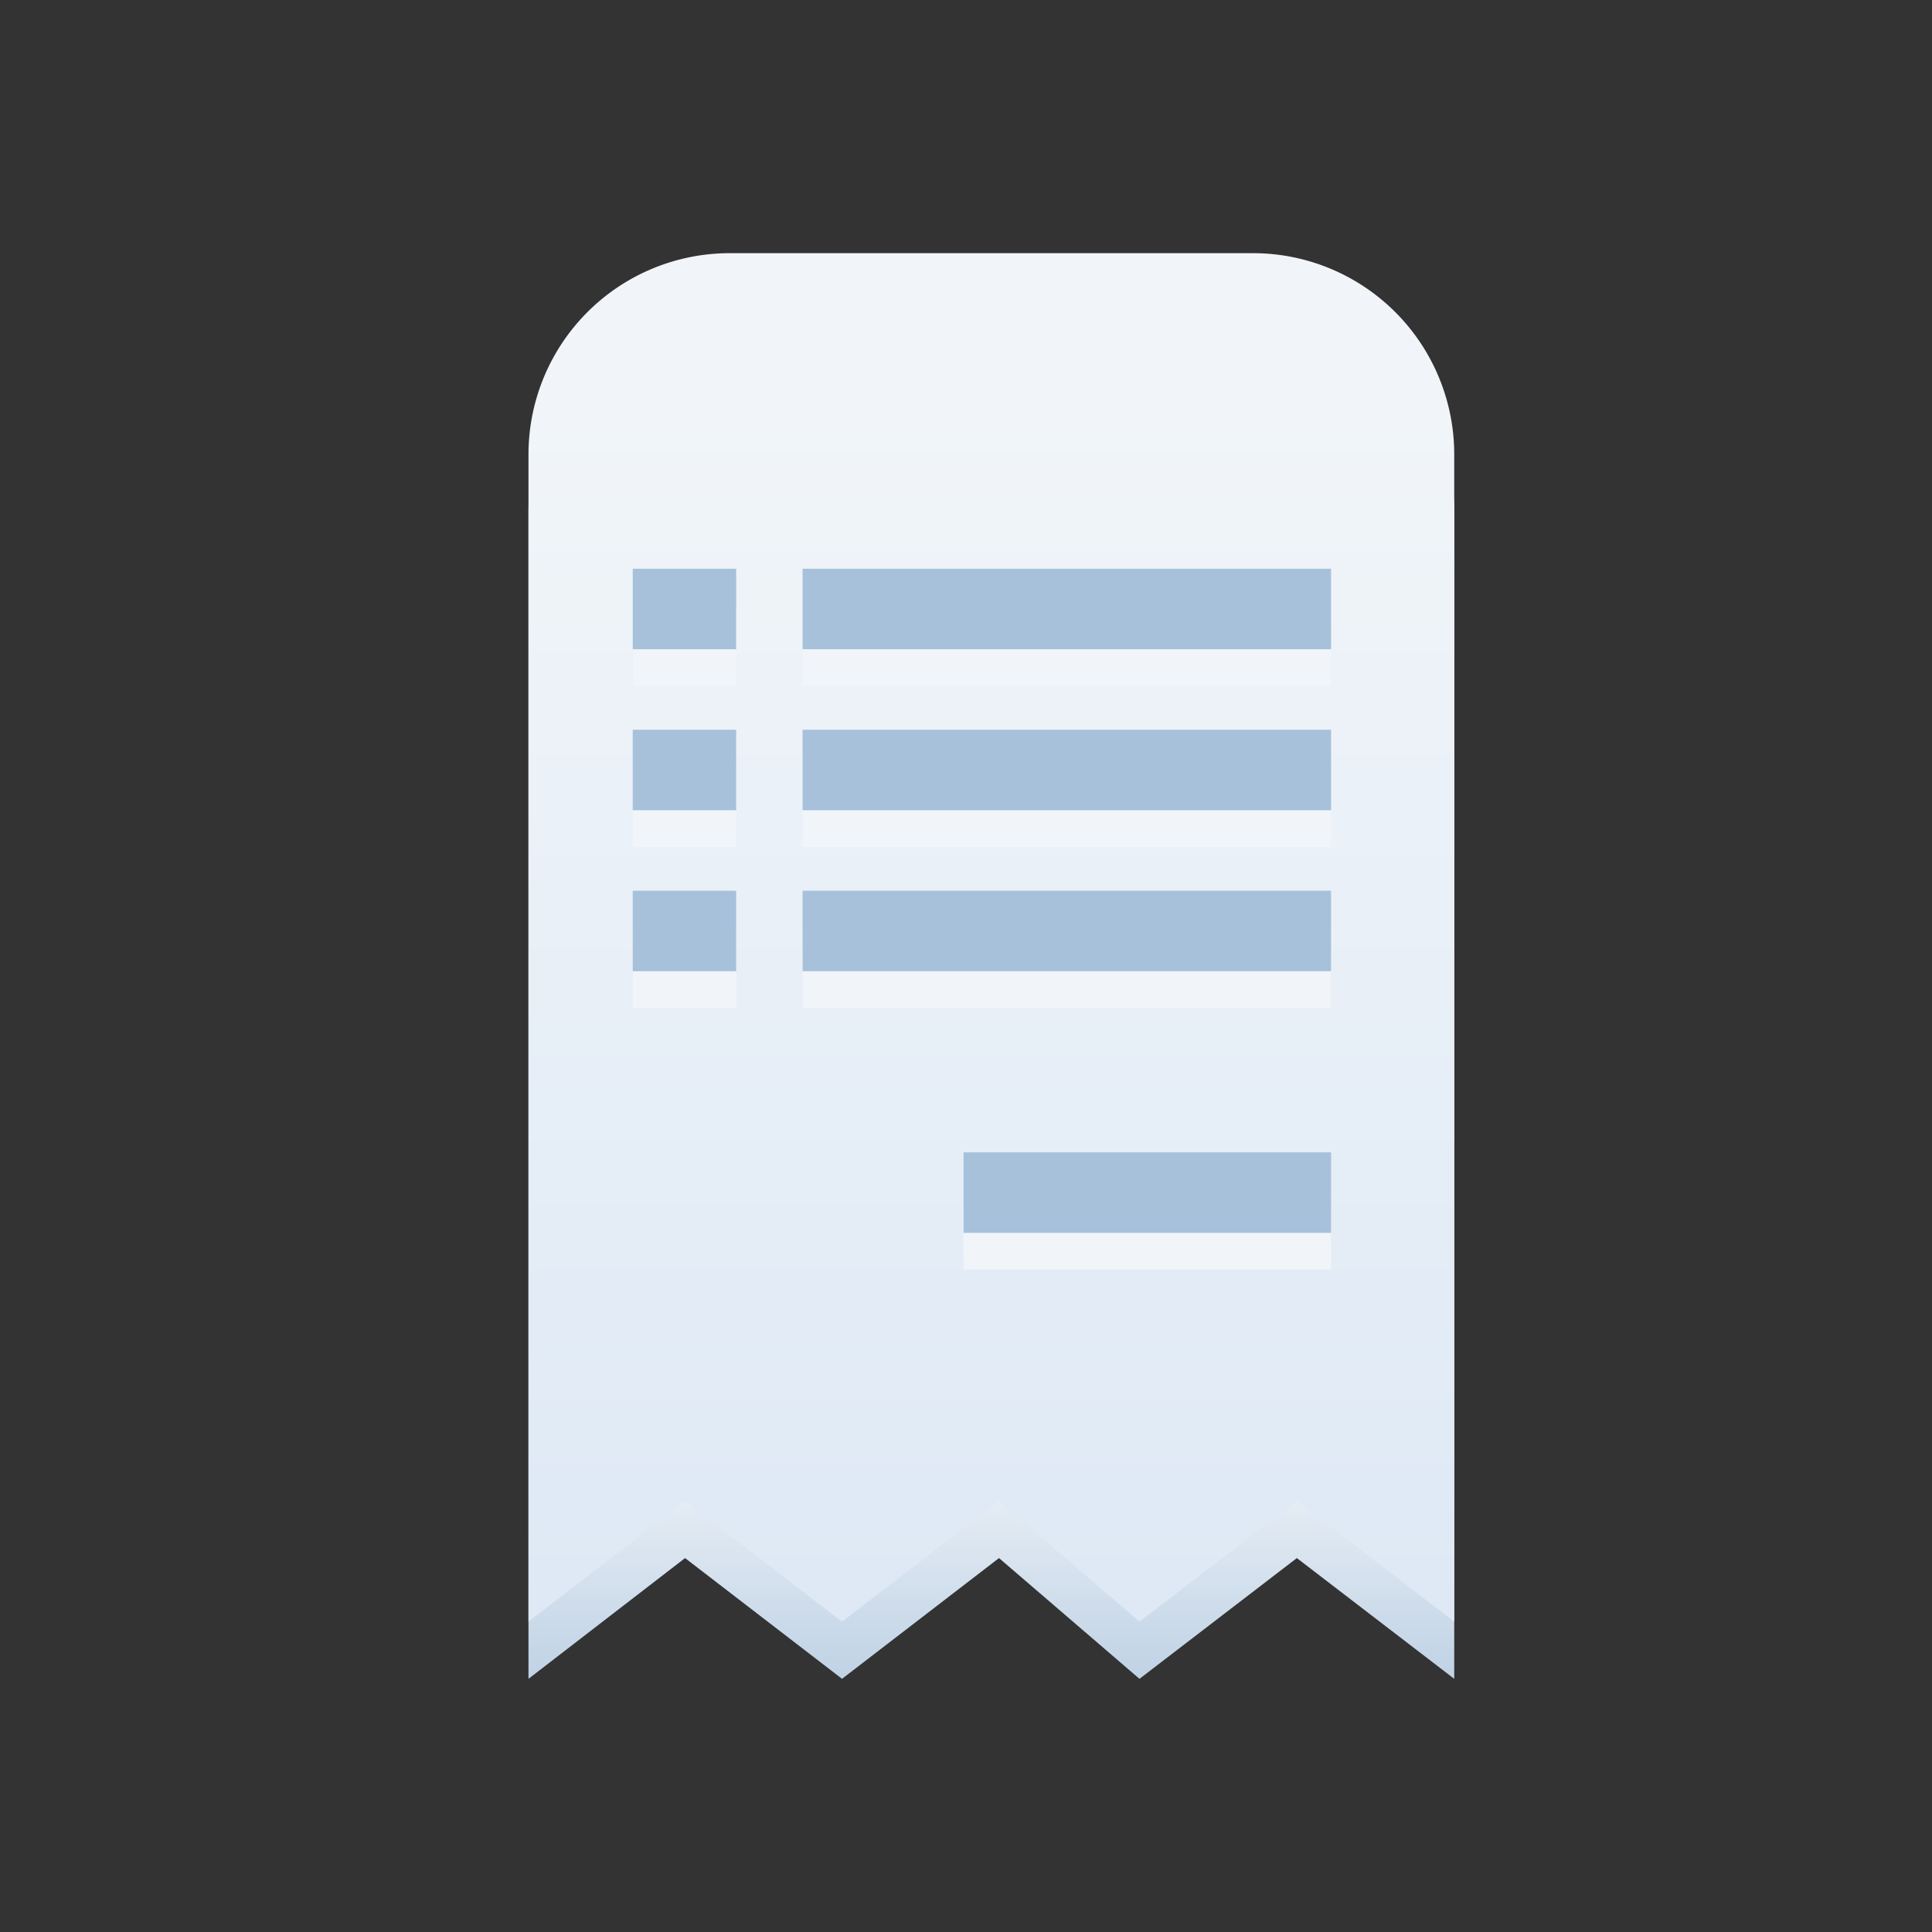<?xml version="1.0" ?><svg viewBox="0 0 48 48" xmlns="http://www.w3.org/2000/svg" xmlns:xlink="http://www.w3.org/1999/xlink"><rect x="0" y="0" width="48" height="48" fill="#333333" stroke="none"/><defs><style>.cls-1{fill:url(#linear-gradient);}.cls-2{fill:url(#linear-gradient-2);}.cls-3{fill:#f1f5f9;}.cls-4{fill:#a7c1db;}</style><linearGradient gradientUnits="userSpaceOnUse" id="linear-gradient" x1="24.63" x2="24.63" y1="35.79" y2="44.6"><stop offset="0" stop-color="#f1f5f9"/><stop offset="1" stop-color="#a7c1db"/></linearGradient><linearGradient gradientUnits="userSpaceOnUse" id="linear-gradient-2" x1="24.63" x2="24.63" y1="10" y2="49.92"><stop offset="0" stop-color="#f1f5f9"/><stop offset="1" stop-color="#d8e5f4"/></linearGradient></defs><title/><g id="icons"><g data-name="Layer 3" id="Layer_3"><path class="cls-1" d="M13.13,41.71l3.89-3,3.9,3,3.9-3,3.49,3,3.91-3,3.91,3v-29a5,5,0,0,0-5-5h-13a5,5,0,0,0-5,5Z"/><path class="cls-2" d="M13.13,40.29l3.89-3,3.9,3,3.9-3,3.49,3,3.91-3,3.91,3v-29a5,5,0,0,0-5-5h-13a5,5,0,0,0-5,5Z"/><rect class="cls-3" height="2" width="13.13" x="19.94" y="15.04"/><rect class="cls-3" height="2" width="13.13" x="19.94" y="19.04"/><rect class="cls-3" height="2" width="13.13" x="19.94" y="23.04"/><rect class="cls-3" height="2" width="9.13" x="23.94" y="29.54"/><rect class="cls-3" height="2" width="2.57" x="15.72" y="15.04"/><rect class="cls-3" height="2" width="2.57" x="15.72" y="19.04"/><rect class="cls-3" height="2" width="2.57" x="15.72" y="23.04"/><rect class="cls-4" height="2" width="13.13" x="19.94" y="14.13"/><rect class="cls-4" height="2" width="13.13" x="19.94" y="18.13"/><rect class="cls-4" height="2" width="13.13" x="19.94" y="22.13"/><rect class="cls-4" height="2" width="9.13" x="23.94" y="28.63"/><rect class="cls-4" height="2" width="2.57" x="15.72" y="14.13"/><rect class="cls-4" height="2" width="2.57" x="15.72" y="18.13"/><rect class="cls-4" height="2" width="2.57" x="15.72" y="22.13"/></g></g></svg>